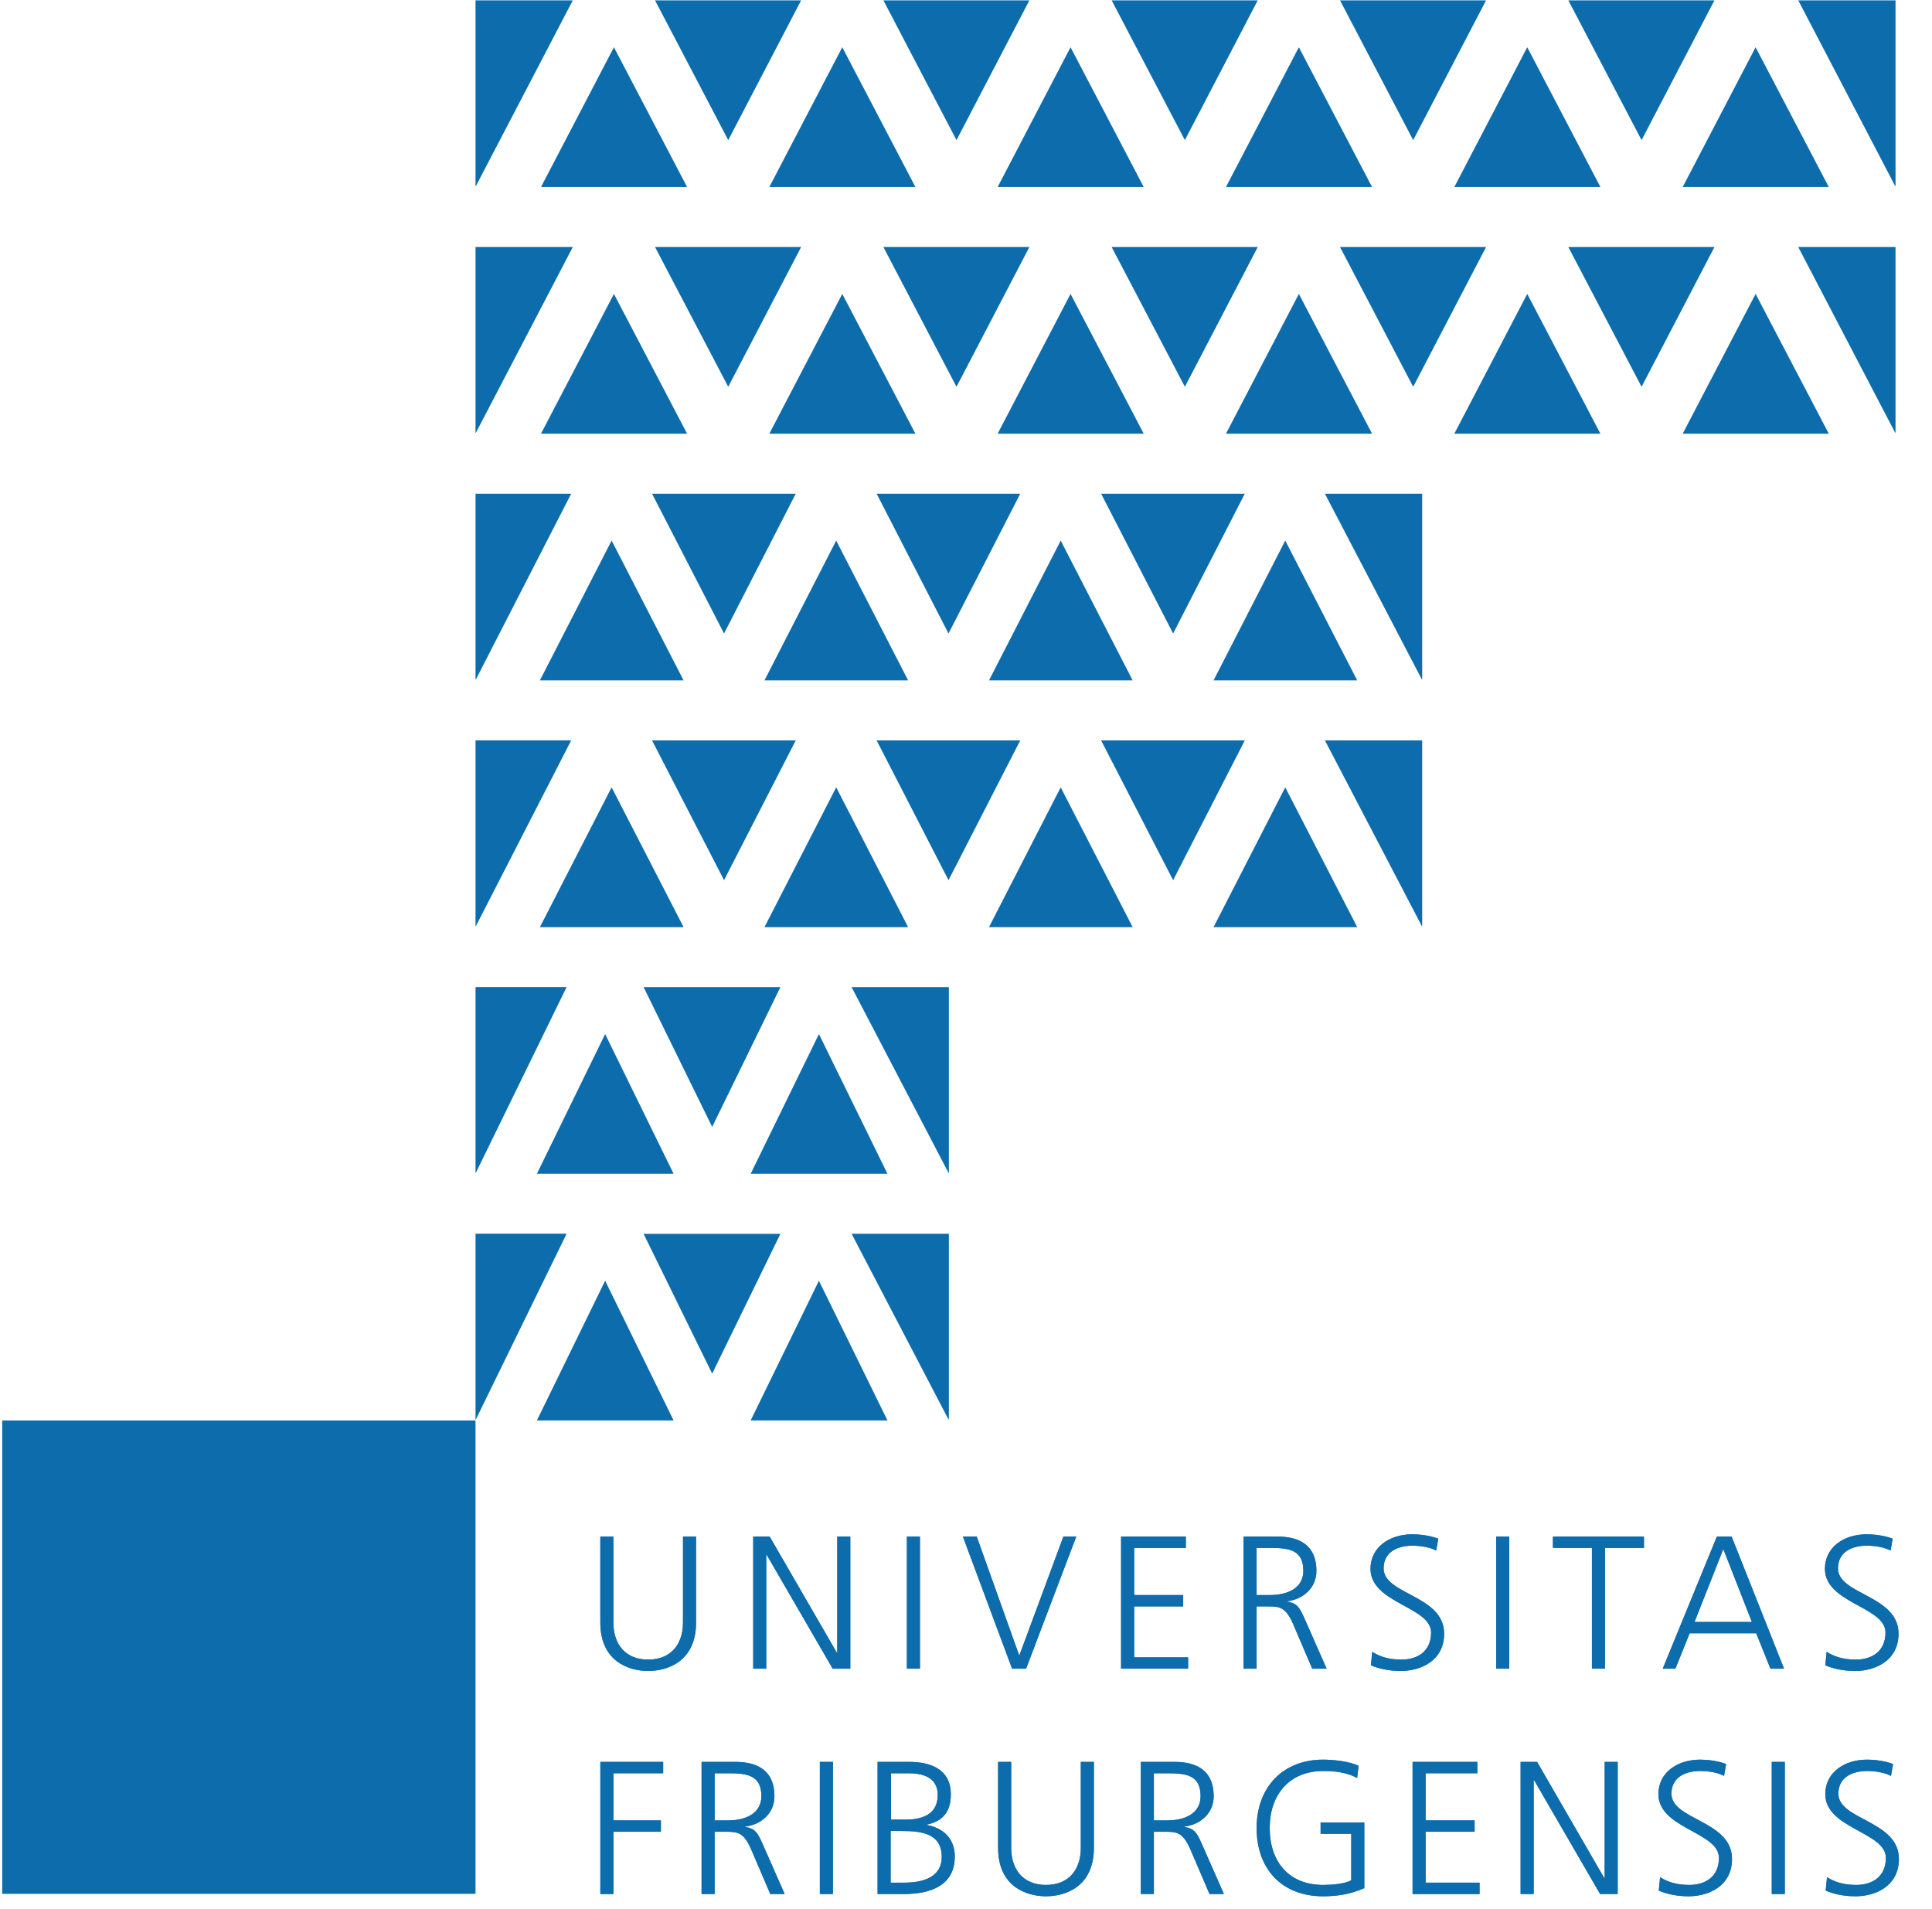 <?xml version="1.0" encoding="UTF-8" standalone="no"?>
<!-- Created with Inkscape (http://www.inkscape.org/) -->
<svg
   xmlns:dc="http://purl.org/dc/elements/1.1/"
   xmlns:cc="http://creativecommons.org/ns#"
   xmlns:rdf="http://www.w3.org/1999/02/22-rdf-syntax-ns#"
   xmlns:svg="http://www.w3.org/2000/svg"
   xmlns="http://www.w3.org/2000/svg"
   xmlns:sodipodi="http://sodipodi.sourceforge.net/DTD/sodipodi-0.dtd"
   xmlns:inkscape="http://www.inkscape.org/namespaces/inkscape"
   id="svg2"
   sodipodi:version="0.32"
   inkscape:version="0.46"
   width="84"
   height="83"
   xml:space="preserve"
   sodipodi:docname="Université de Fribourg.svg"
   inkscape:output_extension="org.inkscape.output.svg.inkscape"
   version="1.0"><defs
     id="defs5"><inkscape:perspective
       sodipodi:type="inkscape:persp3d"
       inkscape:vp_x="0 : 526.18109 : 1"
       inkscape:vp_y="0 : 1000 : 0"
       inkscape:vp_z="744.09448 : 526.18109 : 1"
       inkscape:persp3d-origin="372.04724 : 350.78739 : 1"
       id="perspective9" /></defs><sodipodi:namedview
     inkscape:window-height="712"
     inkscape:window-width="1024"
     inkscape:pageshadow="2"
     inkscape:pageopacity="0.0"
     guidetolerance="10.0"
     gridtolerance="10.0"
     objecttolerance="10.0"
     borderopacity="1.0"
     bordercolor="#666666"
     pagecolor="#ffffff"
     id="base"
     showgrid="false"
     inkscape:zoom="5.9878788"
     inkscape:cx="41.875"
     inkscape:cy="41.25"
     inkscape:window-x="-4"
     inkscape:window-y="-4"
     inkscape:current-layer="g11" /><g
     id="g11"
     inkscape:groupmode="layer"
     inkscape:label="Fribourg"
     transform="matrix(1.25,0,0,-1.25,0,82.5)"><g
       id="g13"
       transform="scale(0.1,0.1)"><path
         d="M 165.492,252.07 L 197.082,316.699 L 165.398,316.699 L 165.398,252.227 L 165.492,252.07"
         style="fill:#0c6cac;fill-opacity:1;fill-rule:nonzero;stroke:none"
         id="path15" /><path
         d="M 165.492,166.27 L 197.082,230.918 L 165.398,230.918 L 165.398,166.445 L 165.492,166.27"
         style="fill:#0c6cac;fill-opacity:1;fill-rule:nonzero;stroke:none"
         id="path17" /><path
         d="M 271.445,316.68 L 223.867,316.68 L 247.711,268.066 L 271.445,316.68"
         style="fill:#0c6cac;fill-opacity:1;fill-rule:nonzero;stroke:none"
         id="path19" /><path
         d="M 186.738,251.758 L 234.301,251.758 L 210.484,300.359 L 186.738,251.758"
         style="fill:#0c6cac;fill-opacity:1;fill-rule:nonzero;stroke:none"
         id="path21" /><path
         d="M 284.844,300.359 L 261.098,251.758 L 308.684,251.758 L 284.844,300.359"
         style="fill:#0c6cac;fill-opacity:1;fill-rule:nonzero;stroke:none"
         id="path23" /><path
         d="M 223.867,230.871 L 247.711,182.266 L 271.445,230.871 L 223.867,230.871"
         style="fill:#0c6cac;fill-opacity:1;fill-rule:nonzero;stroke:none"
         id="path25" /><path
         d="M 186.738,165.977 L 234.301,165.977 L 210.484,214.57 L 186.738,165.977"
         style="fill:#0c6cac;fill-opacity:1;fill-rule:nonzero;stroke:none"
         id="path27" /><path
         d="M 261.098,165.977 L 308.684,165.977 L 284.844,214.57 L 261.098,165.977"
         style="fill:#0c6cac;fill-opacity:1;fill-rule:nonzero;stroke:none"
         id="path29" /><path
         d="M 0.766,1.34 L 165.395,1.34 L 165.395,165.977 L 0.766,165.977 L 0.766,1.34 z"
         style="fill:#0c6cac;fill-opacity:1;fill-rule:nonzero;stroke:none"
         id="path31" /><path
         d="M 165.5,595.238 L 199.234,659.879 L 165.398,659.879 L 165.398,595.406 L 165.5,595.238"
         style="fill:#0c6cac;fill-opacity:1;fill-rule:nonzero;stroke:none"
         id="path33" /><path
         d="M 278.656,659.879 L 227.836,659.879 L 253.297,611.273 L 278.656,659.879"
         style="fill:#0c6cac;fill-opacity:1;fill-rule:nonzero;stroke:none"
         id="path35" /><path
         d="M 358.047,659.879 L 307.266,659.879 L 332.695,611.273 L 358.047,659.879"
         style="fill:#0c6cac;fill-opacity:1;fill-rule:nonzero;stroke:none"
         id="path37" /><path
         d="M 437.473,659.879 L 386.66,659.879 L 412.129,611.273 L 437.473,659.879"
         style="fill:#0c6cac;fill-opacity:1;fill-rule:nonzero;stroke:none"
         id="path39" /><path
         d="M 516.895,659.879 L 466.094,659.879 L 491.543,611.273 L 516.895,659.879"
         style="fill:#0c6cac;fill-opacity:1;fill-rule:nonzero;stroke:none"
         id="path41" /><path
         d="M 596.328,659.879 L 545.508,659.879 L 570.984,611.273 L 596.328,659.879"
         style="fill:#0c6cac;fill-opacity:1;fill-rule:nonzero;stroke:none"
         id="path43" /><path
         d="M 556.66,594.965 L 531.211,643.57 L 505.859,594.965 L 556.66,594.965"
         style="fill:#0c6cac;fill-opacity:1;fill-rule:nonzero;stroke:none"
         id="path45" /><path
         d="M 610.645,643.57 L 585.293,594.965 L 636.094,594.965 L 610.645,643.57"
         style="fill:#0c6cac;fill-opacity:1;fill-rule:nonzero;stroke:none"
         id="path47" /><path
         d="M 477.234,594.965 L 451.777,643.57 L 426.426,594.965 L 477.234,594.965"
         style="fill:#0c6cac;fill-opacity:1;fill-rule:nonzero;stroke:none"
         id="path49" /><path
         d="M 397.812,594.965 L 372.363,643.57 L 347.012,594.965 L 397.812,594.965"
         style="fill:#0c6cac;fill-opacity:1;fill-rule:nonzero;stroke:none"
         id="path51" /><path
         d="M 318.402,594.965 L 292.965,643.57 L 267.598,594.965 L 318.402,594.965"
         style="fill:#0c6cac;fill-opacity:1;fill-rule:nonzero;stroke:none"
         id="path53" /><path
         d="M 238.984,594.965 L 213.539,643.57 L 188.176,594.965 L 238.984,594.965"
         style="fill:#0c6cac;fill-opacity:1;fill-rule:nonzero;stroke:none"
         id="path55" /><path
         d="M 659.219,595.238 L 625.48,659.879 L 659.316,659.879 L 659.316,595.406 L 659.219,595.238"
         style="fill:#0c6cac;fill-opacity:1;fill-rule:nonzero;stroke:none"
         id="path57" /><path
         d="M 165.5,509.441 L 199.234,574.086 L 165.398,574.086 L 165.398,509.609 L 165.5,509.441"
         style="fill:#0c6cac;fill-opacity:1;fill-rule:nonzero;stroke:none"
         id="path59" /><path
         d="M 278.656,574.086 L 227.836,574.086 L 253.297,525.484 L 278.656,574.086"
         style="fill:#0c6cac;fill-opacity:1;fill-rule:nonzero;stroke:none"
         id="path61" /><path
         d="M 358.047,574.086 L 307.266,574.086 L 332.695,525.484 L 358.047,574.086"
         style="fill:#0c6cac;fill-opacity:1;fill-rule:nonzero;stroke:none"
         id="path63" /><path
         d="M 437.473,574.086 L 386.66,574.086 L 412.129,525.484 L 437.473,574.086"
         style="fill:#0c6cac;fill-opacity:1;fill-rule:nonzero;stroke:none"
         id="path65" /><path
         d="M 516.895,574.086 L 466.094,574.086 L 491.543,525.484 L 516.895,574.086"
         style="fill:#0c6cac;fill-opacity:1;fill-rule:nonzero;stroke:none"
         id="path67" /><path
         d="M 596.328,574.086 L 545.508,574.086 L 570.984,525.484 L 596.328,574.086"
         style="fill:#0c6cac;fill-opacity:1;fill-rule:nonzero;stroke:none"
         id="path69" /><path
         d="M 556.66,509.176 L 531.211,557.777 L 505.859,509.176 L 556.66,509.176"
         style="fill:#0c6cac;fill-opacity:1;fill-rule:nonzero;stroke:none"
         id="path71" /><path
         d="M 610.645,557.777 L 585.293,509.176 L 636.094,509.176 L 610.645,557.777"
         style="fill:#0c6cac;fill-opacity:1;fill-rule:nonzero;stroke:none"
         id="path73" /><path
         d="M 477.234,509.176 L 451.777,557.777 L 426.426,509.176 L 477.234,509.176"
         style="fill:#0c6cac;fill-opacity:1;fill-rule:nonzero;stroke:none"
         id="path75" /><path
         d="M 397.812,509.176 L 372.363,557.777 L 347.012,509.176 L 397.812,509.176"
         style="fill:#0c6cac;fill-opacity:1;fill-rule:nonzero;stroke:none"
         id="path77" /><path
         d="M 318.402,509.176 L 292.965,557.777 L 267.598,509.176 L 318.402,509.176"
         style="fill:#0c6cac;fill-opacity:1;fill-rule:nonzero;stroke:none"
         id="path79" /><path
         d="M 238.984,509.176 L 213.539,557.777 L 188.176,509.176 L 238.984,509.176"
         style="fill:#0c6cac;fill-opacity:1;fill-rule:nonzero;stroke:none"
         id="path81" /><path
         d="M 659.219,509.441 L 625.48,574.086 L 659.316,574.086 L 659.316,509.609 L 659.219,509.441"
         style="fill:#0c6cac;fill-opacity:1;fill-rule:nonzero;stroke:none"
         id="path83" /><path
         d="M 165.5,423.648 L 198.672,488.285 L 165.398,488.285 L 165.398,423.812 L 165.5,423.648"
         style="fill:#0c6cac;fill-opacity:1;fill-rule:nonzero;stroke:none"
         id="path85" /><path
         d="M 165.5,337.859 L 198.672,402.5 L 165.398,402.5 L 165.398,338.023 L 165.5,337.859"
         style="fill:#0c6cac;fill-opacity:1;fill-rule:nonzero;stroke:none"
         id="path87" /><path
         d="M 226.801,488.285 L 251.84,439.672 L 276.777,488.285 L 226.801,488.285"
         style="fill:#0c6cac;fill-opacity:1;fill-rule:nonzero;stroke:none"
         id="path89" /><path
         d="M 354.863,488.285 L 304.918,488.285 L 329.918,439.672 L 354.863,488.285"
         style="fill:#0c6cac;fill-opacity:1;fill-rule:nonzero;stroke:none"
         id="path91" /><path
         d="M 432.969,488.285 L 383,488.285 L 408.039,439.672 L 432.969,488.285"
         style="fill:#0c6cac;fill-opacity:1;fill-rule:nonzero;stroke:none"
         id="path93" /><path
         d="M 368.938,471.988 L 344.004,423.371 L 393.965,423.371 L 368.938,471.988"
         style="fill:#0c6cac;fill-opacity:1;fill-rule:nonzero;stroke:none"
         id="path95" /><path
         d="M 447.043,471.988 L 422.109,423.371 L 472.07,423.371 L 447.043,471.988"
         style="fill:#0c6cac;fill-opacity:1;fill-rule:nonzero;stroke:none"
         id="path97" /><path
         d="M 290.852,471.988 L 265.906,423.371 L 315.863,423.371 L 290.852,471.988"
         style="fill:#0c6cac;fill-opacity:1;fill-rule:nonzero;stroke:none"
         id="path99" /><path
         d="M 237.766,423.371 L 212.738,471.988 L 187.793,423.371 L 237.766,423.371"
         style="fill:#0c6cac;fill-opacity:1;fill-rule:nonzero;stroke:none"
         id="path101" /><path
         d="M 251.84,353.879 L 276.777,402.484 L 226.801,402.484 L 251.84,353.879"
         style="fill:#0c6cac;fill-opacity:1;fill-rule:nonzero;stroke:none"
         id="path103" /><path
         d="M 354.863,402.484 L 304.918,402.484 L 329.918,353.879 L 354.863,402.484"
         style="fill:#0c6cac;fill-opacity:1;fill-rule:nonzero;stroke:none"
         id="path105" /><path
         d="M 432.969,402.484 L 383,402.484 L 408.039,353.879 L 432.969,402.484"
         style="fill:#0c6cac;fill-opacity:1;fill-rule:nonzero;stroke:none"
         id="path107" /><path
         d="M 368.938,386.168 L 344.004,337.555 L 393.965,337.555 L 368.938,386.168"
         style="fill:#0c6cac;fill-opacity:1;fill-rule:nonzero;stroke:none"
         id="path109" /><path
         d="M 422.109,337.555 L 472.07,337.555 L 447.043,386.168 L 422.109,337.555"
         style="fill:#0c6cac;fill-opacity:1;fill-rule:nonzero;stroke:none"
         id="path111" /><path
         d="M 290.852,386.168 L 265.906,337.555 L 315.863,337.555 L 290.852,386.168"
         style="fill:#0c6cac;fill-opacity:1;fill-rule:nonzero;stroke:none"
         id="path113" /><path
         d="M 237.766,337.555 L 212.738,386.168 L 187.793,337.555 L 237.766,337.555"
         style="fill:#0c6cac;fill-opacity:1;fill-rule:nonzero;stroke:none"
         id="path115" /><path
         d="M 494.582,423.645 L 460.84,488.285 L 494.668,488.285 L 494.668,423.812 L 494.582,423.645"
         style="fill:#0c6cac;fill-opacity:1;fill-rule:nonzero;stroke:none"
         id="path117" /><path
         d="M 494.582,337.852 L 460.84,402.496 L 494.668,402.496 L 494.668,338.023 L 494.582,337.852"
         style="fill:#0c6cac;fill-opacity:1;fill-rule:nonzero;stroke:none"
         id="path119" /><path
         d="M 329.945,252.051 L 296.211,316.68 L 330.043,316.68 L 330.043,252.227 L 329.945,252.051"
         style="fill:#0c6cac;fill-opacity:1;fill-rule:nonzero;stroke:none"
         id="path121" /><path
         d="M 329.945,166.25 L 296.211,230.898 L 330.043,230.898 L 330.043,166.426 L 329.945,166.25"
         style="fill:#0c6cac;fill-opacity:1;fill-rule:nonzero;stroke:none"
         id="path123" /><path
         d="M 242.109,95.703 C 242.109,82.148 232.172,78.848 225.461,78.848 C 218.738,78.848 208.805,82.148 208.805,95.703 L 208.805,125.586 L 213.344,125.586 L 213.344,95.703 C 213.344,88.203 217.488,82.805 225.461,82.805 C 233.422,82.805 237.566,88.203 237.566,95.703 L 237.566,125.586 L 242.109,125.586 L 242.109,95.703"
         style="fill:#2873aa;fill-opacity:1;fill-rule:nonzero;stroke:none"
         id="path125" /><path
         d="M 261.988,125.586 L 267.715,125.586 L 291.086,85.176 L 291.215,85.176 L 291.215,125.586 L 295.758,125.586 L 295.758,79.648 L 289.633,79.648 L 266.66,119.27 L 266.527,119.27 L 266.527,79.648 L 261.988,79.648 L 261.988,125.586"
         style="fill:#2873aa;fill-opacity:1;fill-rule:nonzero;stroke:none"
         id="path127" /><path
         d="M 315.438,79.648 L 319.981,79.648 L 319.981,125.586 L 315.438,125.586 L 315.438,79.648 z"
         style="fill:#2873aa;fill-opacity:1;fill-rule:nonzero;stroke:none"
         id="path129" /><path
         d="M 356.902,79.648 L 352.031,79.648 L 334.922,125.586 L 339.727,125.586 L 354.531,84.18 L 369.875,125.586 L 374.355,125.586 L 356.902,79.648"
         style="fill:#2873aa;fill-opacity:1;fill-rule:nonzero;stroke:none"
         id="path131" /><path
         d="M 389.941,125.586 L 412.461,125.586 L 412.461,121.641 L 394.492,121.641 L 394.492,105.254 L 411.543,105.254 L 411.543,101.301 L 394.492,101.301 L 394.492,83.594 L 413.254,83.594 L 413.254,79.648 L 389.941,79.648 L 389.941,125.586"
         style="fill:#2873aa;fill-opacity:1;fill-rule:nonzero;stroke:none"
         id="path133" /><path
         d="M 432.539,125.586 L 444.387,125.586 C 452.551,125.586 457.883,122.102 457.883,113.672 C 457.883,107.754 453.34,103.801 447.676,103.074 L 447.676,102.949 C 451.367,102.48 452.148,100.508 453.594,97.422 L 461.438,79.648 L 456.426,79.648 L 449.785,95.176 C 447.148,101.105 445.176,101.301 440.832,101.301 L 437.082,101.301 L 437.082,79.648 L 432.539,79.648 L 432.539,125.586 z M 437.082,105.254 L 441.887,105.254 C 447.219,105.254 453.34,107.285 453.34,113.672 C 453.34,121.172 448.008,121.641 441.758,121.641 L 437.082,121.641 L 437.082,105.254"
         style="fill:#2873aa;fill-opacity:1;fill-rule:nonzero;stroke:none"
         id="path135" /><path
         d="M 477.297,85.508 C 480,83.789 483.152,82.805 487.434,82.805 C 493.098,82.805 497.773,85.703 497.773,92.219 C 497.773,101.23 476.699,102.355 476.699,114.395 C 476.699,121.777 483.152,126.379 491.25,126.379 C 493.496,126.379 497.109,126.055 500.273,124.863 L 499.551,120.723 C 497.5,121.836 494.277,122.422 491.191,122.422 C 486.445,122.422 481.25,120.449 481.25,114.531 C 481.25,105.312 502.305,105.254 502.305,91.816 C 502.305,82.539 494.348,78.848 487.234,78.848 C 482.754,78.848 479.277,79.773 476.836,80.832 L 477.297,85.508"
         style="fill:#2873aa;fill-opacity:1;fill-rule:nonzero;stroke:none"
         id="path137" /><path
         d="M 520.41,79.648 L 524.949,79.648 L 524.949,125.586 L 520.41,125.586 L 520.41,79.648 z"
         style="fill:#2873aa;fill-opacity:1;fill-rule:nonzero;stroke:none"
         id="path139" /><path
         d="M 553.711,121.641 L 540.156,121.641 L 540.156,125.586 L 571.816,125.586 L 571.816,121.641 L 558.262,121.641 L 558.262,79.648 L 553.711,79.648 L 553.711,121.641"
         style="fill:#2873aa;fill-opacity:1;fill-rule:nonzero;stroke:none"
         id="path141" /><path
         d="M 597.168,125.586 L 602.305,125.586 L 620.539,79.648 L 615.801,79.648 L 610.859,91.953 L 587.695,91.953 L 582.754,79.648 L 578.34,79.648 L 597.168,125.586 z M 599.414,121.25 L 589.402,95.898 L 609.348,95.898 L 599.414,121.25"
         style="fill:#2873aa;fill-opacity:1;fill-rule:nonzero;stroke:none"
         id="path143" /><path
         d="M 635.352,85.508 C 638.047,83.789 641.211,82.805 645.488,82.805 C 651.145,82.805 655.82,85.703 655.82,92.219 C 655.82,101.23 634.758,102.355 634.758,114.395 C 634.758,121.777 641.211,126.379 649.297,126.379 C 651.543,126.379 655.156,126.055 658.32,124.863 L 657.598,120.723 C 655.559,121.836 652.324,122.422 649.238,122.422 C 644.492,122.422 639.297,120.449 639.297,114.531 C 639.297,105.312 660.359,105.254 660.359,91.816 C 660.359,82.539 652.402,78.848 645.293,78.848 C 640.812,78.848 637.324,79.773 634.883,80.832 L 635.352,85.508"
         style="fill:#2873aa;fill-opacity:1;fill-rule:nonzero;stroke:none"
         id="path145" /><path
         d="M 242.109,95.703 C 242.109,82.148 232.172,78.848 225.461,78.848 C 218.738,78.848 208.805,82.148 208.805,95.703 L 208.805,125.586 L 213.344,125.586 L 213.344,95.703 C 213.344,88.203 217.488,82.805 225.461,82.805 C 233.422,82.805 237.566,88.203 237.566,95.703 L 237.566,125.586 L 242.109,125.586 L 242.109,95.703"
         style="fill:#0c6cac;fill-opacity:1;fill-rule:nonzero;stroke:none"
         id="path147" /><path
         d="M 261.988,125.586 L 267.715,125.586 L 291.086,85.176 L 291.215,85.176 L 291.215,125.586 L 295.758,125.586 L 295.758,79.648 L 289.633,79.648 L 266.66,119.27 L 266.527,119.27 L 266.527,79.648 L 261.988,79.648 L 261.988,125.586"
         style="fill:#0c6cac;fill-opacity:1;fill-rule:nonzero;stroke:none"
         id="path149" /><path
         d="M 315.438,79.648 L 319.981,79.648 L 319.981,125.586 L 315.438,125.586 L 315.438,79.648 z"
         style="fill:#0c6cac;fill-opacity:1;fill-rule:nonzero;stroke:none"
         id="path151" /><path
         d="M 356.902,79.648 L 352.031,79.648 L 334.922,125.586 L 339.727,125.586 L 354.531,84.18 L 369.875,125.586 L 374.355,125.586 L 356.902,79.648"
         style="fill:#0c6cac;fill-opacity:1;fill-rule:nonzero;stroke:none"
         id="path153" /><path
         d="M 389.941,125.586 L 412.461,125.586 L 412.461,121.641 L 394.492,121.641 L 394.492,105.254 L 411.543,105.254 L 411.543,101.301 L 394.492,101.301 L 394.492,83.594 L 413.254,83.594 L 413.254,79.648 L 389.941,79.648 L 389.941,125.586"
         style="fill:#0c6cac;fill-opacity:1;fill-rule:nonzero;stroke:none"
         id="path155" /><path
         d="M 432.539,125.586 L 444.387,125.586 C 452.551,125.586 457.883,122.102 457.883,113.672 C 457.883,107.754 453.34,103.801 447.676,103.074 L 447.676,102.949 C 451.367,102.48 452.148,100.508 453.594,97.422 L 461.438,79.648 L 456.426,79.648 L 449.785,95.176 C 447.148,101.105 445.176,101.301 440.832,101.301 L 437.082,101.301 L 437.082,79.648 L 432.539,79.648 L 432.539,125.586 z M 437.082,105.254 L 441.887,105.254 C 447.219,105.254 453.34,107.285 453.34,113.672 C 453.34,121.172 448.008,121.641 441.758,121.641 L 437.082,121.641 L 437.082,105.254"
         style="fill:#0c6cac;fill-opacity:1;fill-rule:nonzero;stroke:none"
         id="path157" /><path
         d="M 477.297,85.508 C 480,83.789 483.152,82.805 487.434,82.805 C 493.098,82.805 497.773,85.703 497.773,92.219 C 497.773,101.23 476.699,102.355 476.699,114.395 C 476.699,121.777 483.152,126.379 491.25,126.379 C 493.496,126.379 497.109,126.055 500.273,124.863 L 499.551,120.723 C 497.5,121.836 494.277,122.422 491.191,122.422 C 486.445,122.422 481.25,120.449 481.25,114.531 C 481.25,105.312 502.305,105.254 502.305,91.816 C 502.305,82.539 494.348,78.848 487.234,78.848 C 482.754,78.848 479.277,79.773 476.836,80.832 L 477.297,85.508"
         style="fill:#0c6cac;fill-opacity:1;fill-rule:nonzero;stroke:none"
         id="path159" /><path
         d="M 520.41,79.648 L 524.949,79.648 L 524.949,125.586 L 520.41,125.586 L 520.41,79.648 z"
         style="fill:#0c6cac;fill-opacity:1;fill-rule:nonzero;stroke:none"
         id="path161" /><path
         d="M 553.711,121.641 L 540.156,121.641 L 540.156,125.586 L 571.816,125.586 L 571.816,121.641 L 558.262,121.641 L 558.262,79.648 L 553.711,79.648 L 553.711,121.641"
         style="fill:#0c6cac;fill-opacity:1;fill-rule:nonzero;stroke:none"
         id="path163" /><path
         d="M 597.168,125.586 L 602.305,125.586 L 620.539,79.648 L 615.801,79.648 L 610.859,91.953 L 587.695,91.953 L 582.754,79.648 L 578.34,79.648 L 597.168,125.586 z M 599.414,121.25 L 589.402,95.898 L 609.348,95.898 L 599.414,121.25"
         style="fill:#0c6cac;fill-opacity:1;fill-rule:nonzero;stroke:none"
         id="path165" /><path
         d="M 635.352,85.508 C 638.047,83.789 641.211,82.805 645.488,82.805 C 651.145,82.805 655.82,85.703 655.82,92.219 C 655.82,101.23 634.758,102.355 634.758,114.395 C 634.758,121.777 641.211,126.379 649.297,126.379 C 651.543,126.379 655.156,126.055 658.32,124.863 L 657.598,120.723 C 655.559,121.836 652.324,122.422 649.238,122.422 C 644.492,122.422 639.297,120.449 639.297,114.531 C 639.297,105.312 660.359,105.254 660.359,91.816 C 660.359,82.539 652.402,78.848 645.293,78.848 C 640.812,78.848 637.324,79.773 634.883,80.832 L 635.352,85.508"
         style="fill:#0c6cac;fill-opacity:1;fill-rule:nonzero;stroke:none"
         id="path167" /><path
         d="M 208.812,47.227 L 230.668,47.227 L 230.668,43.27 L 213.355,43.27 L 213.355,26.875 L 229.879,26.875 L 229.879,22.93 L 213.355,22.93 L 213.355,1.27 L 208.812,1.27 L 208.812,47.227"
         style="fill:#2873aa;fill-opacity:1;fill-rule:nonzero;stroke:none"
         id="path169" /><path
         d="M 244.027,47.227 L 255.879,47.227 C 264.039,47.227 269.371,43.73 269.371,35.312 C 269.371,29.375 264.828,25.43 259.172,24.707 L 259.172,24.57 C 262.852,24.121 263.645,22.141 265.094,19.043 L 272.926,1.27 L 267.922,1.27 L 261.273,16.809 C 258.645,22.734 256.664,22.93 252.324,22.93 L 248.57,22.93 L 248.57,1.27 L 244.027,1.27 L 244.027,47.227 z M 248.57,26.875 L 253.375,26.875 C 258.707,26.875 264.828,28.926 264.828,35.312 C 264.828,42.812 259.496,43.27 253.242,43.27 L 248.57,43.27 L 248.57,26.875"
         style="fill:#2873aa;fill-opacity:1;fill-rule:nonzero;stroke:none"
         id="path171" /><path
         d="M 285.168,1.27 L 289.711,1.27 L 289.711,47.227 L 285.168,47.227 L 285.168,1.27 z"
         style="fill:#2873aa;fill-opacity:1;fill-rule:nonzero;stroke:none"
         id="path173" /><path
         d="M 305.246,47.227 L 316.172,47.227 C 323.672,47.227 330.719,44.719 330.719,35.898 C 330.719,30.039 328.02,26.555 322.359,25.43 L 322.359,25.293 C 328.148,24.25 332.102,20.43 332.102,14.375 C 332.102,4.375 323.938,1.27 314.395,1.27 L 305.246,1.27 L 305.246,47.227 z M 309.785,5.227 L 314.527,5.227 C 320.645,5.227 327.559,6.875 327.559,14.18 C 327.559,22.344 320.512,23.191 313.801,23.191 L 309.785,23.191 L 309.785,5.227 z M 309.918,27.148 L 314.984,27.148 C 319.789,27.148 326.176,28.398 326.176,35.703 C 326.176,42.344 320.055,43.27 316.172,43.27 L 309.918,43.27 L 309.918,27.148"
         style="fill:#2873aa;fill-opacity:1;fill-rule:nonzero;stroke:none"
         id="path175" /><path
         d="M 380.48,17.336 C 380.48,3.77 370.547,0.488 363.828,0.488 C 357.109,0.488 347.168,3.77 347.168,17.336 L 347.168,47.227 L 351.719,47.227 L 351.719,17.336 C 351.719,9.824 355.859,4.434 363.828,4.434 C 371.797,4.434 375.938,9.824 375.938,17.336 L 375.938,47.227 L 380.48,47.227 L 380.48,17.336"
         style="fill:#2873aa;fill-opacity:1;fill-rule:nonzero;stroke:none"
         id="path177" /><path
         d="M 396.809,47.227 L 408.652,47.227 C 416.816,47.227 422.148,43.73 422.148,35.312 C 422.148,29.375 417.598,25.43 411.941,24.707 L 411.941,24.57 C 415.625,24.121 416.426,22.141 417.871,19.043 L 425.703,1.27 L 420.703,1.27 L 414.043,16.809 C 411.418,22.734 409.441,22.93 405.098,22.93 L 401.348,22.93 L 401.348,1.27 L 396.809,1.27 L 396.809,47.227 z M 401.348,26.875 L 406.152,26.875 C 411.484,26.875 417.598,28.926 417.598,35.312 C 417.598,42.812 412.266,43.27 406.016,43.27 L 401.348,43.27 L 401.348,26.875"
         style="fill:#2873aa;fill-opacity:1;fill-rule:nonzero;stroke:none"
         id="path179" /><path
         d="M 470,22.207 L 459.336,22.207 L 459.336,26.152 L 474.543,26.152 L 474.543,3.32 C 469.863,1.27 465.332,0.488 460.254,0.488 C 445.781,0.488 437.09,10.027 437.09,24.25 C 437.09,38.203 446.035,48.008 460.254,48.008 C 463.75,48.008 469.473,47.422 472.566,45.84 L 472.043,41.621 C 468.484,43.594 464.277,44.062 460.254,44.062 C 448.34,44.062 441.633,35.637 441.633,24.25 C 441.633,12.656 448.145,4.434 460.254,4.434 C 463.086,4.434 467.832,4.766 470,6.074 L 470,22.207"
         style="fill:#2873aa;fill-opacity:1;fill-rule:nonzero;stroke:none"
         id="path181" /><path
         d="M 491.328,47.227 L 513.84,47.227 L 513.84,43.27 L 495.871,43.27 L 495.871,26.875 L 512.91,26.875 L 512.91,22.93 L 495.871,22.93 L 495.871,5.227 L 514.629,5.227 L 514.629,1.27 L 491.328,1.27 L 491.328,47.227"
         style="fill:#2873aa;fill-opacity:1;fill-rule:nonzero;stroke:none"
         id="path183" /><path
         d="M 528.906,47.227 L 534.641,47.227 L 558.008,6.797 L 558.145,6.797 L 558.145,47.227 L 562.676,47.227 L 562.676,1.27 L 556.562,1.27 L 533.586,40.898 L 533.457,40.898 L 533.457,1.27 L 528.906,1.27 L 528.906,47.227"
         style="fill:#2873aa;fill-opacity:1;fill-rule:nonzero;stroke:none"
         id="path185" /><path
         d="M 577.422,7.129 C 580.117,5.422 583.281,4.434 587.559,4.434 C 593.223,4.434 597.891,7.324 597.891,13.848 C 597.891,22.871 576.836,23.984 576.836,36.035 C 576.836,43.398 583.281,48.008 591.379,48.008 C 593.613,48.008 597.234,47.676 600.391,46.496 L 599.668,42.344 C 597.637,43.469 594.402,44.062 591.309,44.062 C 586.57,44.062 581.367,42.09 581.367,36.164 C 581.367,26.953 602.441,26.875 602.441,13.457 C 602.441,4.172 594.473,0.488 587.363,0.488 C 582.891,0.488 579.395,1.406 576.965,2.461 L 577.422,7.129"
         style="fill:#2873aa;fill-opacity:1;fill-rule:nonzero;stroke:none"
         id="path187" /><path
         d="M 616.262,1.27 L 620.801,1.27 L 620.801,47.227 L 616.262,47.227 L 616.262,1.27 z"
         style="fill:#2873aa;fill-opacity:1;fill-rule:nonzero;stroke:none"
         id="path189" /><path
         d="M 635.48,7.129 C 638.184,5.422 641.34,4.434 645.613,4.434 C 651.277,4.434 655.957,7.324 655.957,13.848 C 655.957,22.871 634.883,23.984 634.883,36.035 C 634.883,43.398 641.34,48.008 649.434,48.008 C 651.672,48.008 655.293,47.676 658.457,46.496 L 657.734,42.344 C 655.684,43.469 652.461,44.062 649.375,44.062 C 644.629,44.062 639.434,42.09 639.434,36.164 C 639.434,26.953 660.488,26.875 660.488,13.457 C 660.488,4.172 652.527,0.488 645.422,0.488 C 640.938,0.488 637.461,1.406 635.02,2.461 L 635.48,7.129"
         style="fill:#2873aa;fill-opacity:1;fill-rule:nonzero;stroke:none"
         id="path191" /><path
         d="M 208.812,47.227 L 230.668,47.227 L 230.668,43.27 L 213.355,43.27 L 213.355,26.875 L 229.879,26.875 L 229.879,22.93 L 213.355,22.93 L 213.355,1.27 L 208.812,1.27 L 208.812,47.227"
         style="fill:#0c6cac;fill-opacity:1;fill-rule:nonzero;stroke:none"
         id="path193" /><path
         d="M 244.027,47.227 L 255.879,47.227 C 264.039,47.227 269.371,43.73 269.371,35.312 C 269.371,29.375 264.828,25.43 259.172,24.707 L 259.172,24.57 C 262.852,24.121 263.645,22.141 265.094,19.043 L 272.926,1.27 L 267.922,1.27 L 261.273,16.809 C 258.645,22.734 256.664,22.93 252.324,22.93 L 248.57,22.93 L 248.57,1.27 L 244.027,1.27 L 244.027,47.227 z M 248.57,26.875 L 253.375,26.875 C 258.707,26.875 264.828,28.926 264.828,35.312 C 264.828,42.812 259.496,43.27 253.242,43.27 L 248.57,43.27 L 248.57,26.875"
         style="fill:#0c6cac;fill-opacity:1;fill-rule:nonzero;stroke:none"
         id="path195" /><path
         d="M 285.168,1.27 L 289.711,1.27 L 289.711,47.227 L 285.168,47.227 L 285.168,1.27 z"
         style="fill:#0c6cac;fill-opacity:1;fill-rule:nonzero;stroke:none"
         id="path197" /><path
         d="M 305.246,47.227 L 316.172,47.227 C 323.672,47.227 330.719,44.719 330.719,35.898 C 330.719,30.039 328.02,26.555 322.359,25.43 L 322.359,25.293 C 328.148,24.25 332.102,20.43 332.102,14.375 C 332.102,4.375 323.938,1.27 314.395,1.27 L 305.246,1.27 L 305.246,47.227 z M 309.785,5.227 L 314.527,5.227 C 320.645,5.227 327.559,6.875 327.559,14.18 C 327.559,22.344 320.512,23.191 313.801,23.191 L 309.785,23.191 L 309.785,5.227 z M 309.918,27.148 L 314.984,27.148 C 319.789,27.148 326.176,28.398 326.176,35.703 C 326.176,42.344 320.055,43.27 316.172,43.27 L 309.918,43.27 L 309.918,27.148"
         style="fill:#0c6cac;fill-opacity:1;fill-rule:nonzero;stroke:none"
         id="path199" /><path
         d="M 380.48,17.336 C 380.48,3.77 370.547,0.488 363.828,0.488 C 357.109,0.488 347.168,3.77 347.168,17.336 L 347.168,47.227 L 351.719,47.227 L 351.719,17.336 C 351.719,9.824 355.859,4.434 363.828,4.434 C 371.797,4.434 375.938,9.824 375.938,17.336 L 375.938,47.227 L 380.48,47.227 L 380.48,17.336"
         style="fill:#0c6cac;fill-opacity:1;fill-rule:nonzero;stroke:none"
         id="path201" /><path
         d="M 396.809,47.227 L 408.652,47.227 C 416.816,47.227 422.148,43.73 422.148,35.312 C 422.148,29.375 417.598,25.43 411.941,24.707 L 411.941,24.57 C 415.625,24.121 416.426,22.141 417.871,19.043 L 425.703,1.27 L 420.703,1.27 L 414.043,16.809 C 411.418,22.734 409.441,22.93 405.098,22.93 L 401.348,22.93 L 401.348,1.27 L 396.809,1.27 L 396.809,47.227 z M 401.348,26.875 L 406.152,26.875 C 411.484,26.875 417.598,28.926 417.598,35.312 C 417.598,42.812 412.266,43.27 406.016,43.27 L 401.348,43.27 L 401.348,26.875"
         style="fill:#0c6cac;fill-opacity:1;fill-rule:nonzero;stroke:none"
         id="path203" /><path
         d="M 470,22.207 L 459.336,22.207 L 459.336,26.152 L 474.543,26.152 L 474.543,3.32 C 469.863,1.27 465.332,0.488 460.254,0.488 C 445.781,0.488 437.09,10.027 437.09,24.25 C 437.09,38.203 446.035,48.008 460.254,48.008 C 463.75,48.008 469.473,47.422 472.566,45.84 L 472.043,41.621 C 468.484,43.594 464.277,44.062 460.254,44.062 C 448.34,44.062 441.633,35.637 441.633,24.25 C 441.633,12.656 448.145,4.434 460.254,4.434 C 463.086,4.434 467.832,4.766 470,6.074 L 470,22.207"
         style="fill:#0c6cac;fill-opacity:1;fill-rule:nonzero;stroke:none"
         id="path205" /><path
         d="M 491.328,47.227 L 513.84,47.227 L 513.84,43.27 L 495.871,43.27 L 495.871,26.875 L 512.91,26.875 L 512.91,22.93 L 495.871,22.93 L 495.871,5.227 L 514.629,5.227 L 514.629,1.27 L 491.328,1.27 L 491.328,47.227"
         style="fill:#0c6cac;fill-opacity:1;fill-rule:nonzero;stroke:none"
         id="path207" /><path
         d="M 528.906,47.227 L 534.641,47.227 L 558.008,6.797 L 558.145,6.797 L 558.145,47.227 L 562.676,47.227 L 562.676,1.27 L 556.562,1.27 L 533.586,40.898 L 533.457,40.898 L 533.457,1.27 L 528.906,1.27 L 528.906,47.227"
         style="fill:#0c6cac;fill-opacity:1;fill-rule:nonzero;stroke:none"
         id="path209" /><path
         d="M 577.422,7.129 C 580.117,5.422 583.281,4.434 587.559,4.434 C 593.223,4.434 597.891,7.324 597.891,13.848 C 597.891,22.871 576.836,23.984 576.836,36.035 C 576.836,43.398 583.281,48.008 591.379,48.008 C 593.613,48.008 597.234,47.676 600.391,46.496 L 599.668,42.344 C 597.637,43.469 594.402,44.062 591.309,44.062 C 586.57,44.062 581.367,42.09 581.367,36.164 C 581.367,26.953 602.441,26.875 602.441,13.457 C 602.441,4.172 594.473,0.488 587.363,0.488 C 582.891,0.488 579.395,1.406 576.965,2.461 L 577.422,7.129"
         style="fill:#0c6cac;fill-opacity:1;fill-rule:nonzero;stroke:none"
         id="path211" /><path
         d="M 616.262,1.27 L 620.801,1.27 L 620.801,47.227 L 616.262,47.227 L 616.262,1.27 z"
         style="fill:#0c6cac;fill-opacity:1;fill-rule:nonzero;stroke:none"
         id="path213" /><path
         d="M 635.48,7.129 C 638.184,5.422 641.34,4.434 645.613,4.434 C 651.277,4.434 655.957,7.324 655.957,13.848 C 655.957,22.871 634.883,23.984 634.883,36.035 C 634.883,43.398 641.34,48.008 649.434,48.008 C 651.672,48.008 655.293,47.676 658.457,46.496 L 657.734,42.344 C 655.684,43.469 652.461,44.062 649.375,44.062 C 644.629,44.062 639.434,42.09 639.434,36.164 C 639.434,26.953 660.488,26.875 660.488,13.457 C 660.488,4.172 652.527,0.488 645.422,0.488 C 640.938,0.488 637.461,1.406 635.02,2.461 L 635.48,7.129"
         style="fill:#0c6cac;fill-opacity:1;fill-rule:nonzero;stroke:none"
         id="path215" /></g></g></svg>